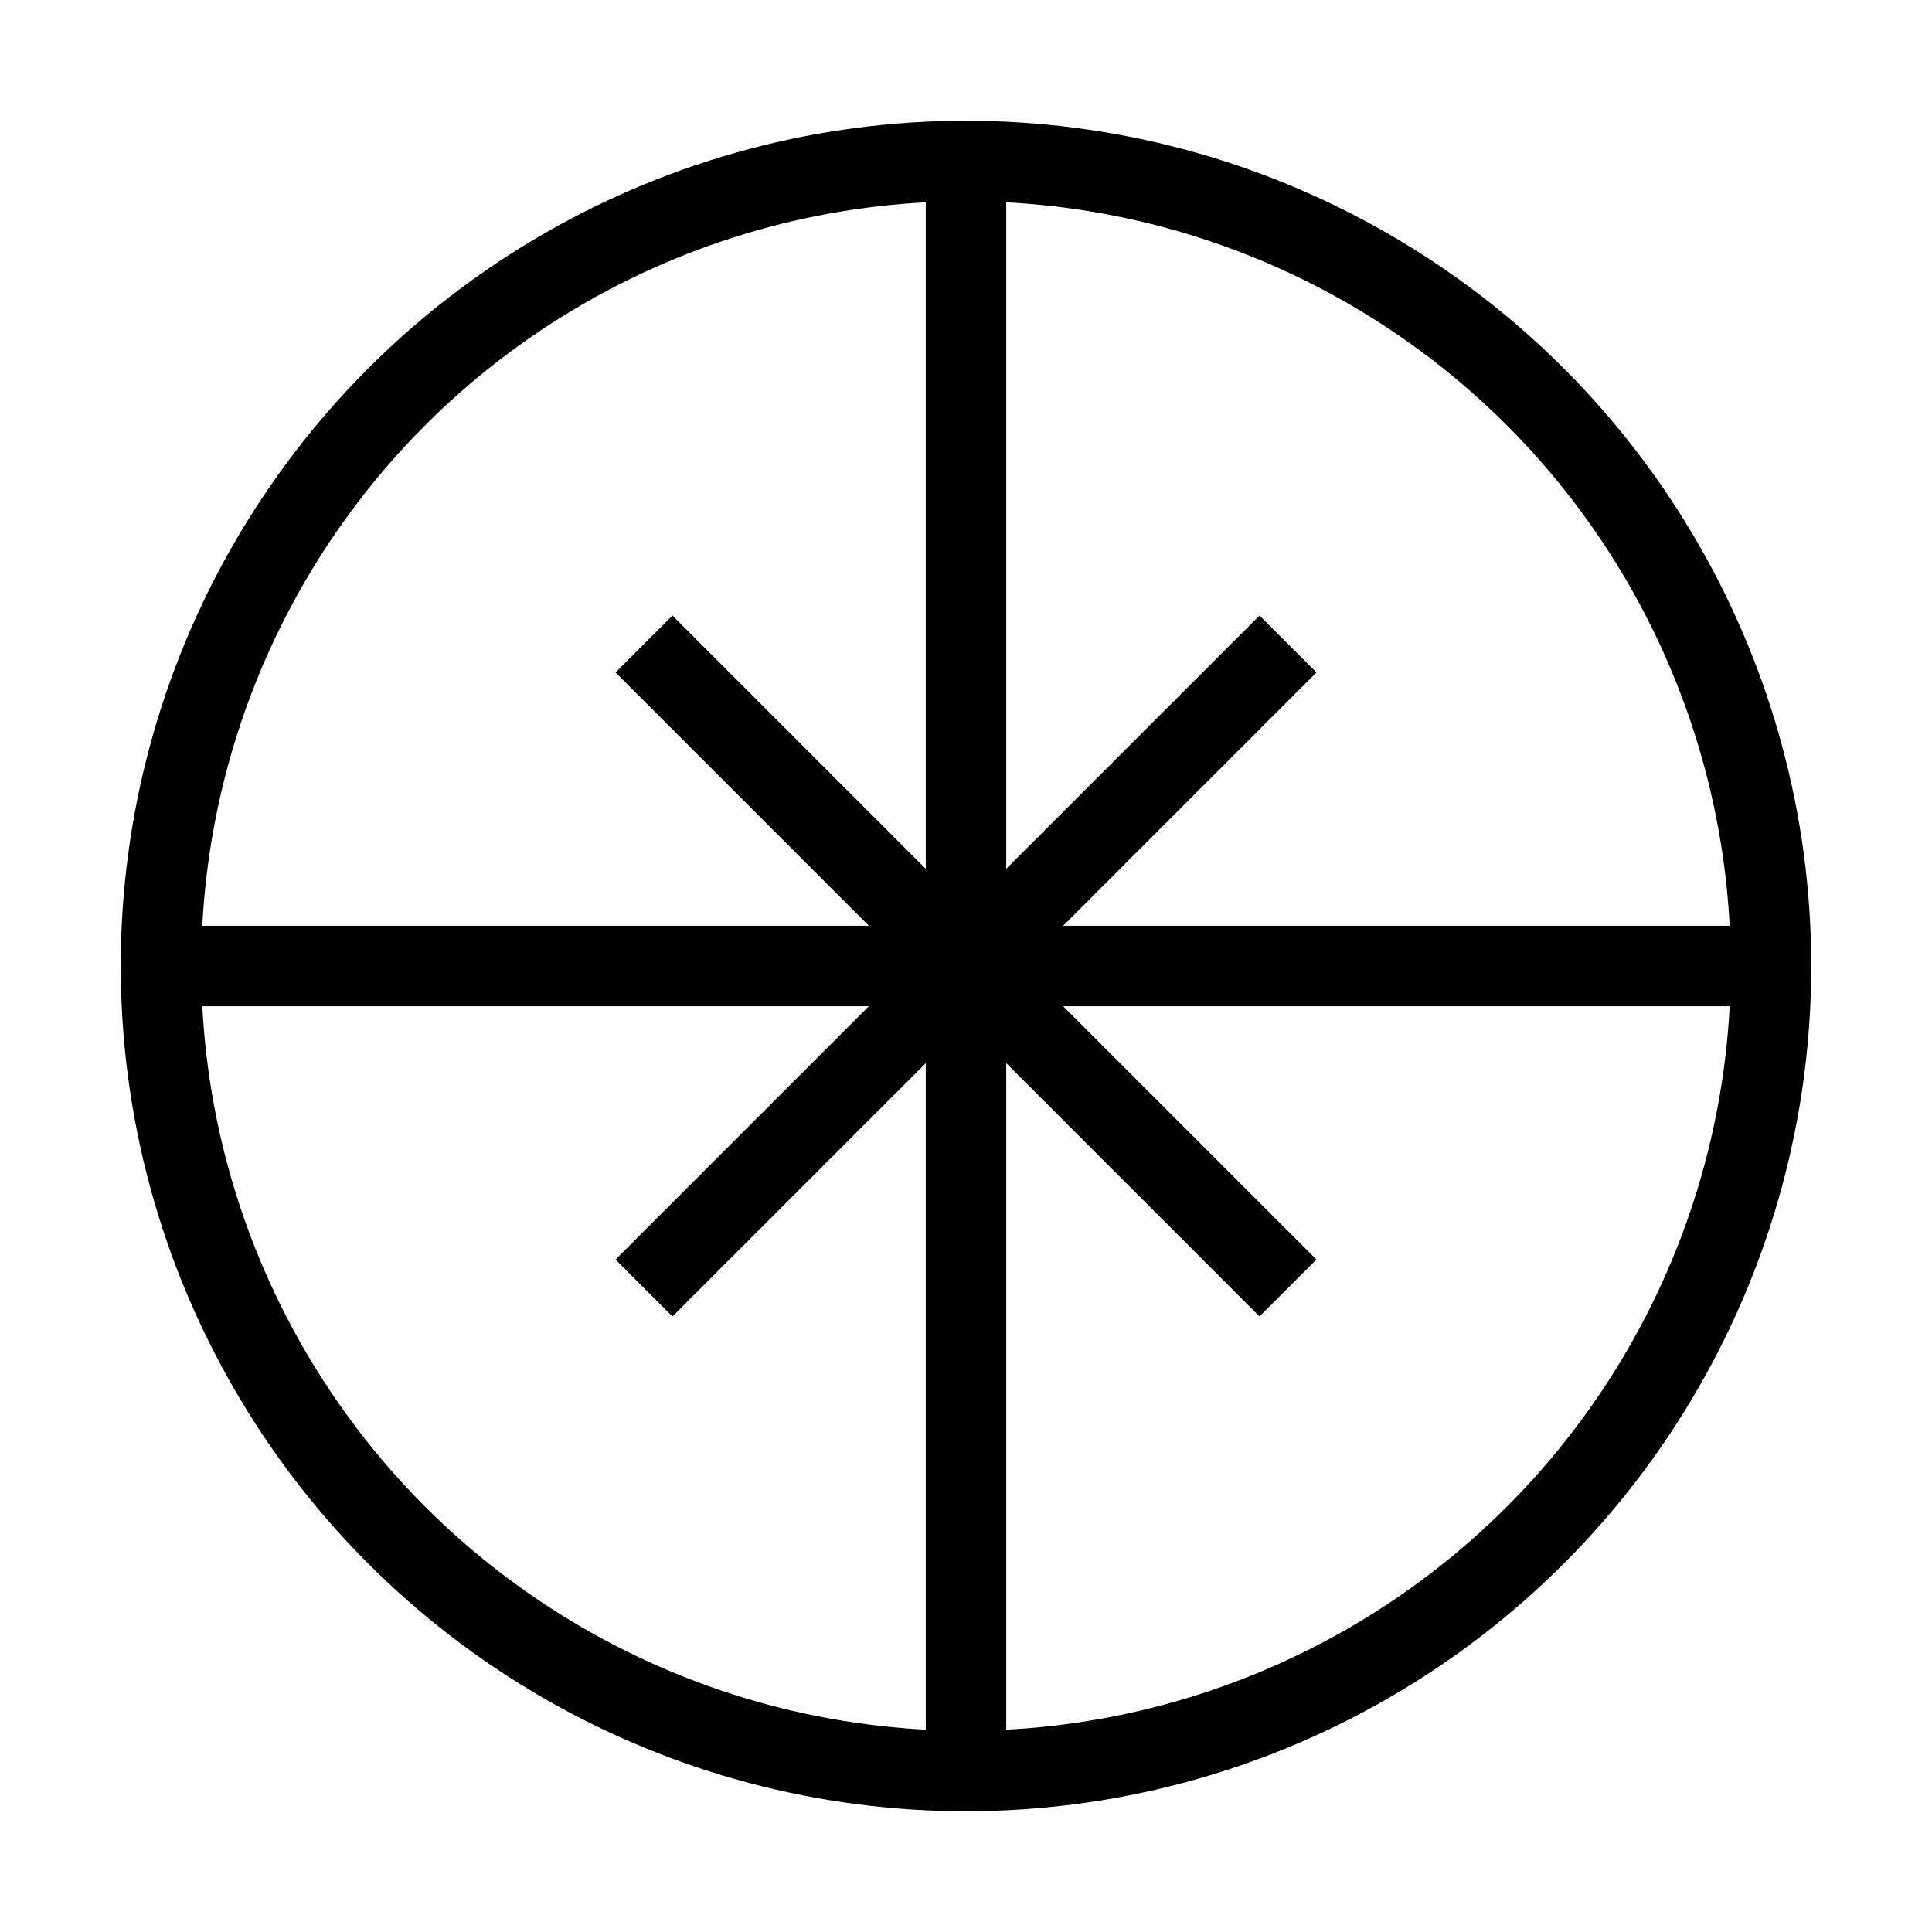<svg xmlns="http://www.w3.org/2000/svg" viewBox="0 0 24 24" fill="none" stroke="currentColor" strokeWidth="2" strokeLinecap="round" strokeLinejoin="round" class="feather feather-social-media">
  <circle cx="12" cy="12" r="10"></circle>
  <path d="M12 2v20"></path>
  <path d="M2 12h20"></path>
  <path d="M8 8l8 8"></path>
  <path d="M8 16l8-8"></path>
</svg>
